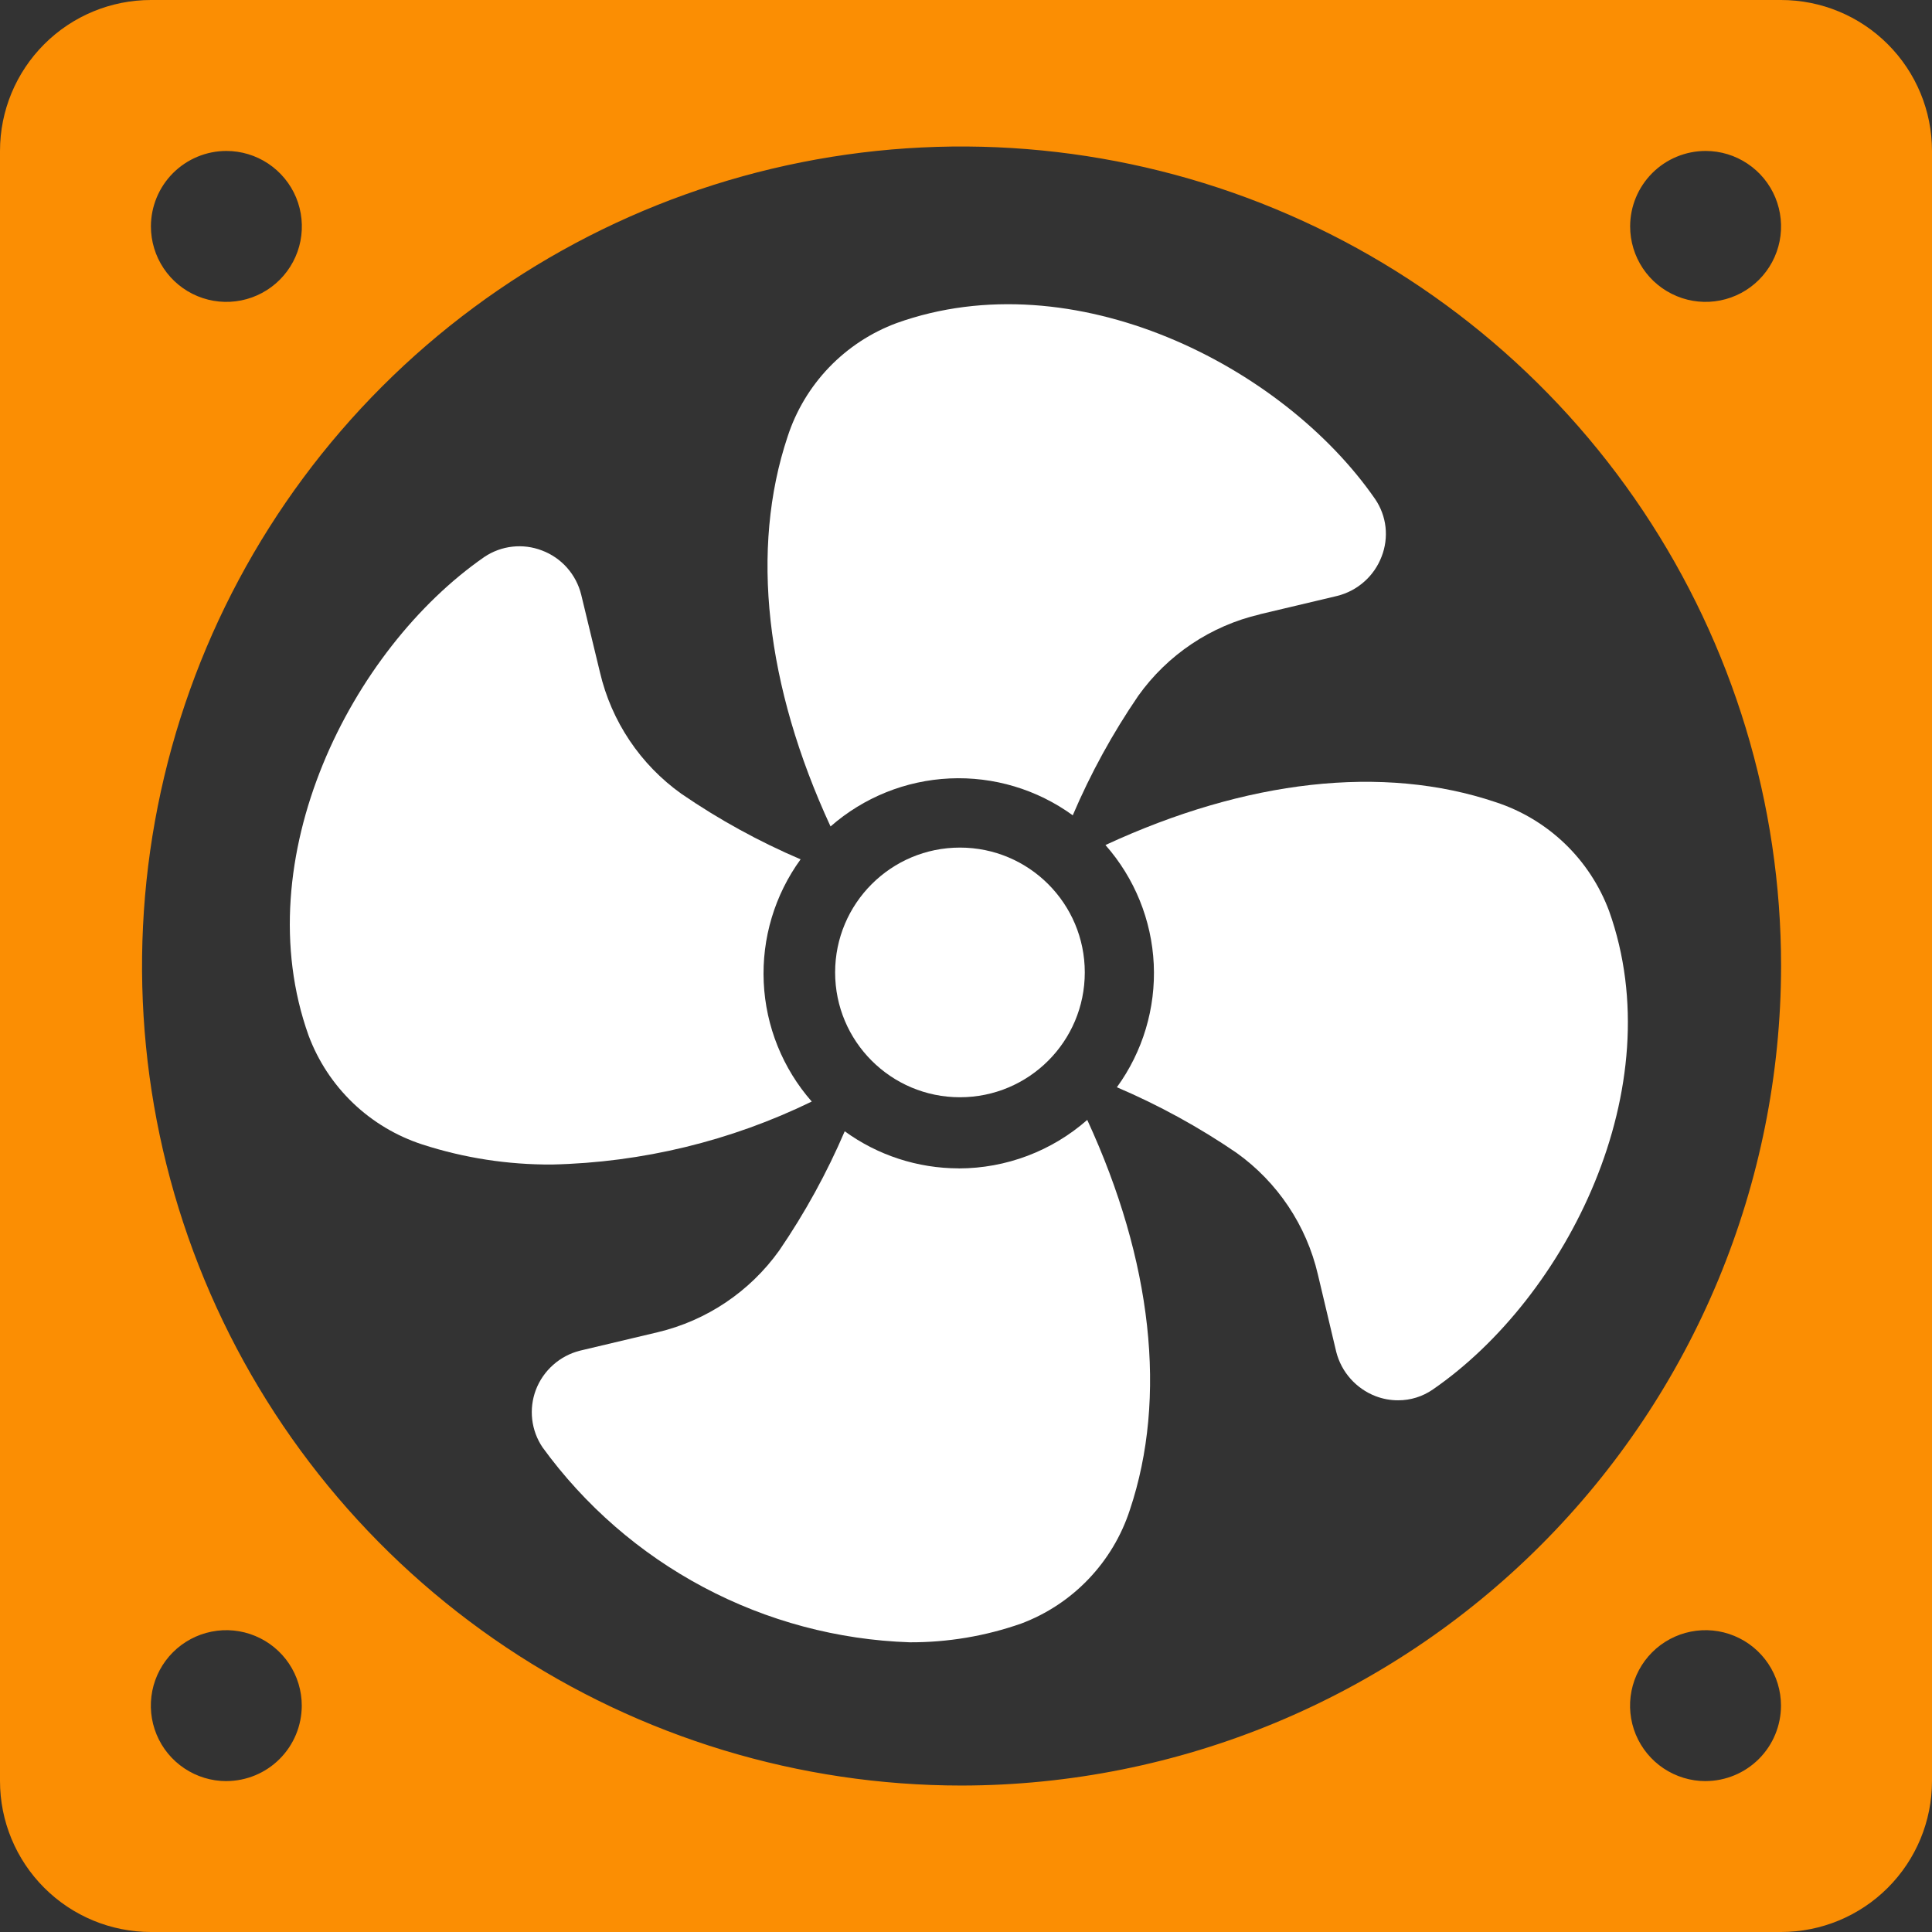 <?xml version="1.0" encoding="UTF-8" standalone="no"?><!-- Generator: Gravit.io --><svg xmlns="http://www.w3.org/2000/svg" xmlns:xlink="http://www.w3.org/1999/xlink" style="isolation:isolate" viewBox="101 14 62 62" width="62pt" height="62pt"><rect x="101" y="14" width="62" height="62" fill="#333333" stroke="none"/><g><path d=" M 158.157 14 L 105.843 14 C 104.559 14 103.327 14.51 102.419 15.419 C 101.51 16.327 101 17.559 101 18.843 L 101 71.157 C 101 72.441 101.51 73.673 102.419 74.581 C 103.327 75.49 104.559 76 105.843 76 L 158.157 76 C 159.441 76 160.673 75.49 161.581 74.581 C 162.49 73.673 163 72.441 163 71.157 L 163 18.843 C 163 17.559 162.49 16.327 161.581 15.419 C 160.673 14.51 159.441 14 158.157 14 Z  M 155.735 18.844 C 156.214 18.844 156.682 18.986 157.08 19.253 C 157.479 19.519 157.789 19.897 157.972 20.339 C 158.155 20.782 158.203 21.269 158.11 21.739 C 158.017 22.208 157.786 22.64 157.447 22.979 C 157.109 23.317 156.677 23.548 156.207 23.641 C 155.738 23.735 155.251 23.687 154.808 23.503 C 154.366 23.32 153.987 23.01 153.721 22.612 C 153.455 22.213 153.313 21.745 153.313 21.266 C 153.313 20.624 153.569 20.008 154.023 19.554 C 154.477 19.1 155.093 18.845 155.735 18.844 Z  M 108.262 18.844 C 108.741 18.844 109.21 18.985 109.608 19.251 C 110.007 19.517 110.318 19.895 110.502 20.337 C 110.685 20.78 110.734 21.267 110.641 21.737 C 110.548 22.207 110.317 22.638 109.979 22.977 C 109.64 23.316 109.209 23.547 108.739 23.641 C 108.269 23.735 107.782 23.687 107.339 23.504 C 106.896 23.321 106.518 23.01 106.252 22.612 C 105.986 22.214 105.843 21.745 105.843 21.266 C 105.844 20.624 106.099 20.008 106.553 19.554 C 107.008 19.1 107.624 18.844 108.266 18.844 L 108.262 18.844 Z  M 108.262 71.158 C 107.783 71.158 107.315 71.015 106.917 70.749 C 106.518 70.483 106.208 70.105 106.025 69.663 C 105.841 69.22 105.794 68.733 105.887 68.263 C 105.98 67.794 106.211 67.362 106.55 67.023 C 106.888 66.685 107.32 66.454 107.79 66.361 C 108.259 66.267 108.746 66.315 109.189 66.499 C 109.631 66.682 110.01 66.992 110.276 67.39 C 110.542 67.789 110.684 68.257 110.684 68.736 C 110.683 69.377 110.428 69.993 109.975 70.446 C 109.522 70.9 108.907 71.155 108.265 71.157 L 108.262 71.158 Z  M 131.854 71.3 C 126.653 71.299 121.569 69.756 117.244 66.866 C 112.92 63.976 109.549 59.868 107.559 55.063 C 105.569 50.257 105.049 44.969 106.064 39.868 C 107.079 34.767 109.584 30.081 113.262 26.403 C 116.94 22.725 121.626 20.221 126.728 19.206 C 131.829 18.192 137.117 18.713 141.922 20.703 C 146.728 22.694 150.835 26.065 153.725 30.39 C 156.614 34.715 158.157 39.799 158.157 45 C 158.149 51.973 155.375 58.658 150.445 63.588 C 145.515 68.519 138.83 71.292 131.857 71.3 L 131.854 71.3 Z  M 155.732 71.158 C 155.253 71.158 154.785 71.015 154.386 70.749 C 153.988 70.483 153.678 70.105 153.494 69.663 C 153.311 69.22 153.263 68.733 153.357 68.263 C 153.45 67.794 153.681 67.362 154.02 67.023 C 154.358 66.685 154.79 66.454 155.259 66.361 C 155.729 66.267 156.216 66.315 156.659 66.499 C 157.101 66.682 157.479 66.992 157.745 67.39 C 158.012 67.789 158.154 68.257 158.154 68.736 C 158.153 69.377 157.898 69.993 157.445 70.446 C 156.991 70.9 156.376 71.155 155.735 71.157 L 155.732 71.158 Z " fill="rgb(251,142,3)"/><path d=" M 141.428 33.713 L 143.915 33.123 C 144.236 33.042 144.533 32.886 144.78 32.666 C 145.028 32.447 145.219 32.171 145.337 31.862 C 145.455 31.561 145.498 31.236 145.463 30.915 C 145.427 30.594 145.313 30.286 145.132 30.019 C 142.161 25.725 135.444 22.335 129.773 24.368 C 128.953 24.672 128.213 25.158 127.607 25.788 C 127.002 26.418 126.546 27.178 126.276 28.009 C 125.068 31.622 125.569 36.014 127.653 40.522 C 128.716 39.59 130.064 39.046 131.477 38.981 C 132.889 38.916 134.282 39.333 135.426 40.164 C 135.999 38.82 136.704 37.535 137.529 36.328 C 138.468 35.012 139.854 34.083 141.429 33.716 L 141.428 33.713 Z " fill="rgb(255,255,255)"/><path d=" M 118.714 51.371 C 121.606 51.306 124.449 50.617 127.05 49.35 C 126.117 48.287 125.574 46.938 125.509 45.526 C 125.444 44.113 125.861 42.721 126.692 41.577 C 125.35 41.003 124.068 40.299 122.865 39.473 C 121.549 38.534 120.62 37.148 120.253 35.574 L 119.652 33.087 C 119.573 32.765 119.417 32.467 119.197 32.219 C 118.978 31.972 118.701 31.781 118.391 31.665 C 118.09 31.549 117.765 31.507 117.444 31.543 C 117.124 31.578 116.816 31.691 116.548 31.87 C 112.26 34.84 108.879 41.558 110.902 47.229 C 111.208 48.05 111.695 48.79 112.327 49.396 C 112.959 50.001 113.719 50.456 114.552 50.727 C 115.896 51.162 117.301 51.379 118.714 51.371 Z " fill="rgb(255,255,255)"/><path d=" M 131.767 51.494 C 130.452 51.493 129.172 51.077 128.108 50.304 C 127.533 51.645 126.829 52.927 126.005 54.132 C 125.064 55.448 123.679 56.379 122.105 56.753 L 119.618 57.343 C 119.297 57.423 119 57.579 118.753 57.799 C 118.505 58.018 118.314 58.294 118.196 58.604 C 118.082 58.906 118.042 59.231 118.079 59.551 C 118.116 59.872 118.23 60.179 118.41 60.446 C 119.769 62.317 121.537 63.853 123.579 64.937 C 125.621 66.022 127.883 66.626 130.194 66.703 C 131.412 66.708 132.622 66.505 133.771 66.102 C 134.589 65.795 135.328 65.307 135.931 64.675 C 136.535 64.043 136.989 63.284 137.259 62.453 C 138.467 58.847 137.974 54.456 135.891 49.939 C 134.751 50.941 133.286 51.494 131.768 51.496 L 131.767 51.494 Z " fill="rgb(255,255,255)"/><path d=" M 148.994 39.741 C 145.381 38.524 140.989 39.026 136.475 41.118 C 137.411 42.179 137.958 43.527 138.025 44.94 C 138.091 46.353 137.674 47.747 136.842 48.891 C 138.187 49.465 139.472 50.169 140.679 50.994 C 141.995 51.933 142.923 53.32 143.291 54.894 L 143.881 57.381 C 143.962 57.701 144.119 57.998 144.339 58.245 C 144.558 58.492 144.833 58.684 145.141 58.803 C 145.373 58.892 145.618 58.938 145.866 58.937 C 146.265 58.939 146.655 58.817 146.983 58.589 C 151.277 55.628 154.667 48.911 152.636 43.231 C 152.33 42.413 151.844 41.674 151.214 41.07 C 150.583 40.466 149.825 40.011 148.994 39.741 Z " fill="rgb(255,255,255)"/><path d=" M 131.806 49.212 C 134.019 49.212 135.812 47.419 135.812 45.206 C 135.812 42.994 134.019 41.2 131.806 41.2 C 129.594 41.2 127.8 42.994 127.8 45.206 C 127.8 47.419 129.594 49.212 131.806 49.212 Z " fill="rgb(255,255,255)"/></g></svg>